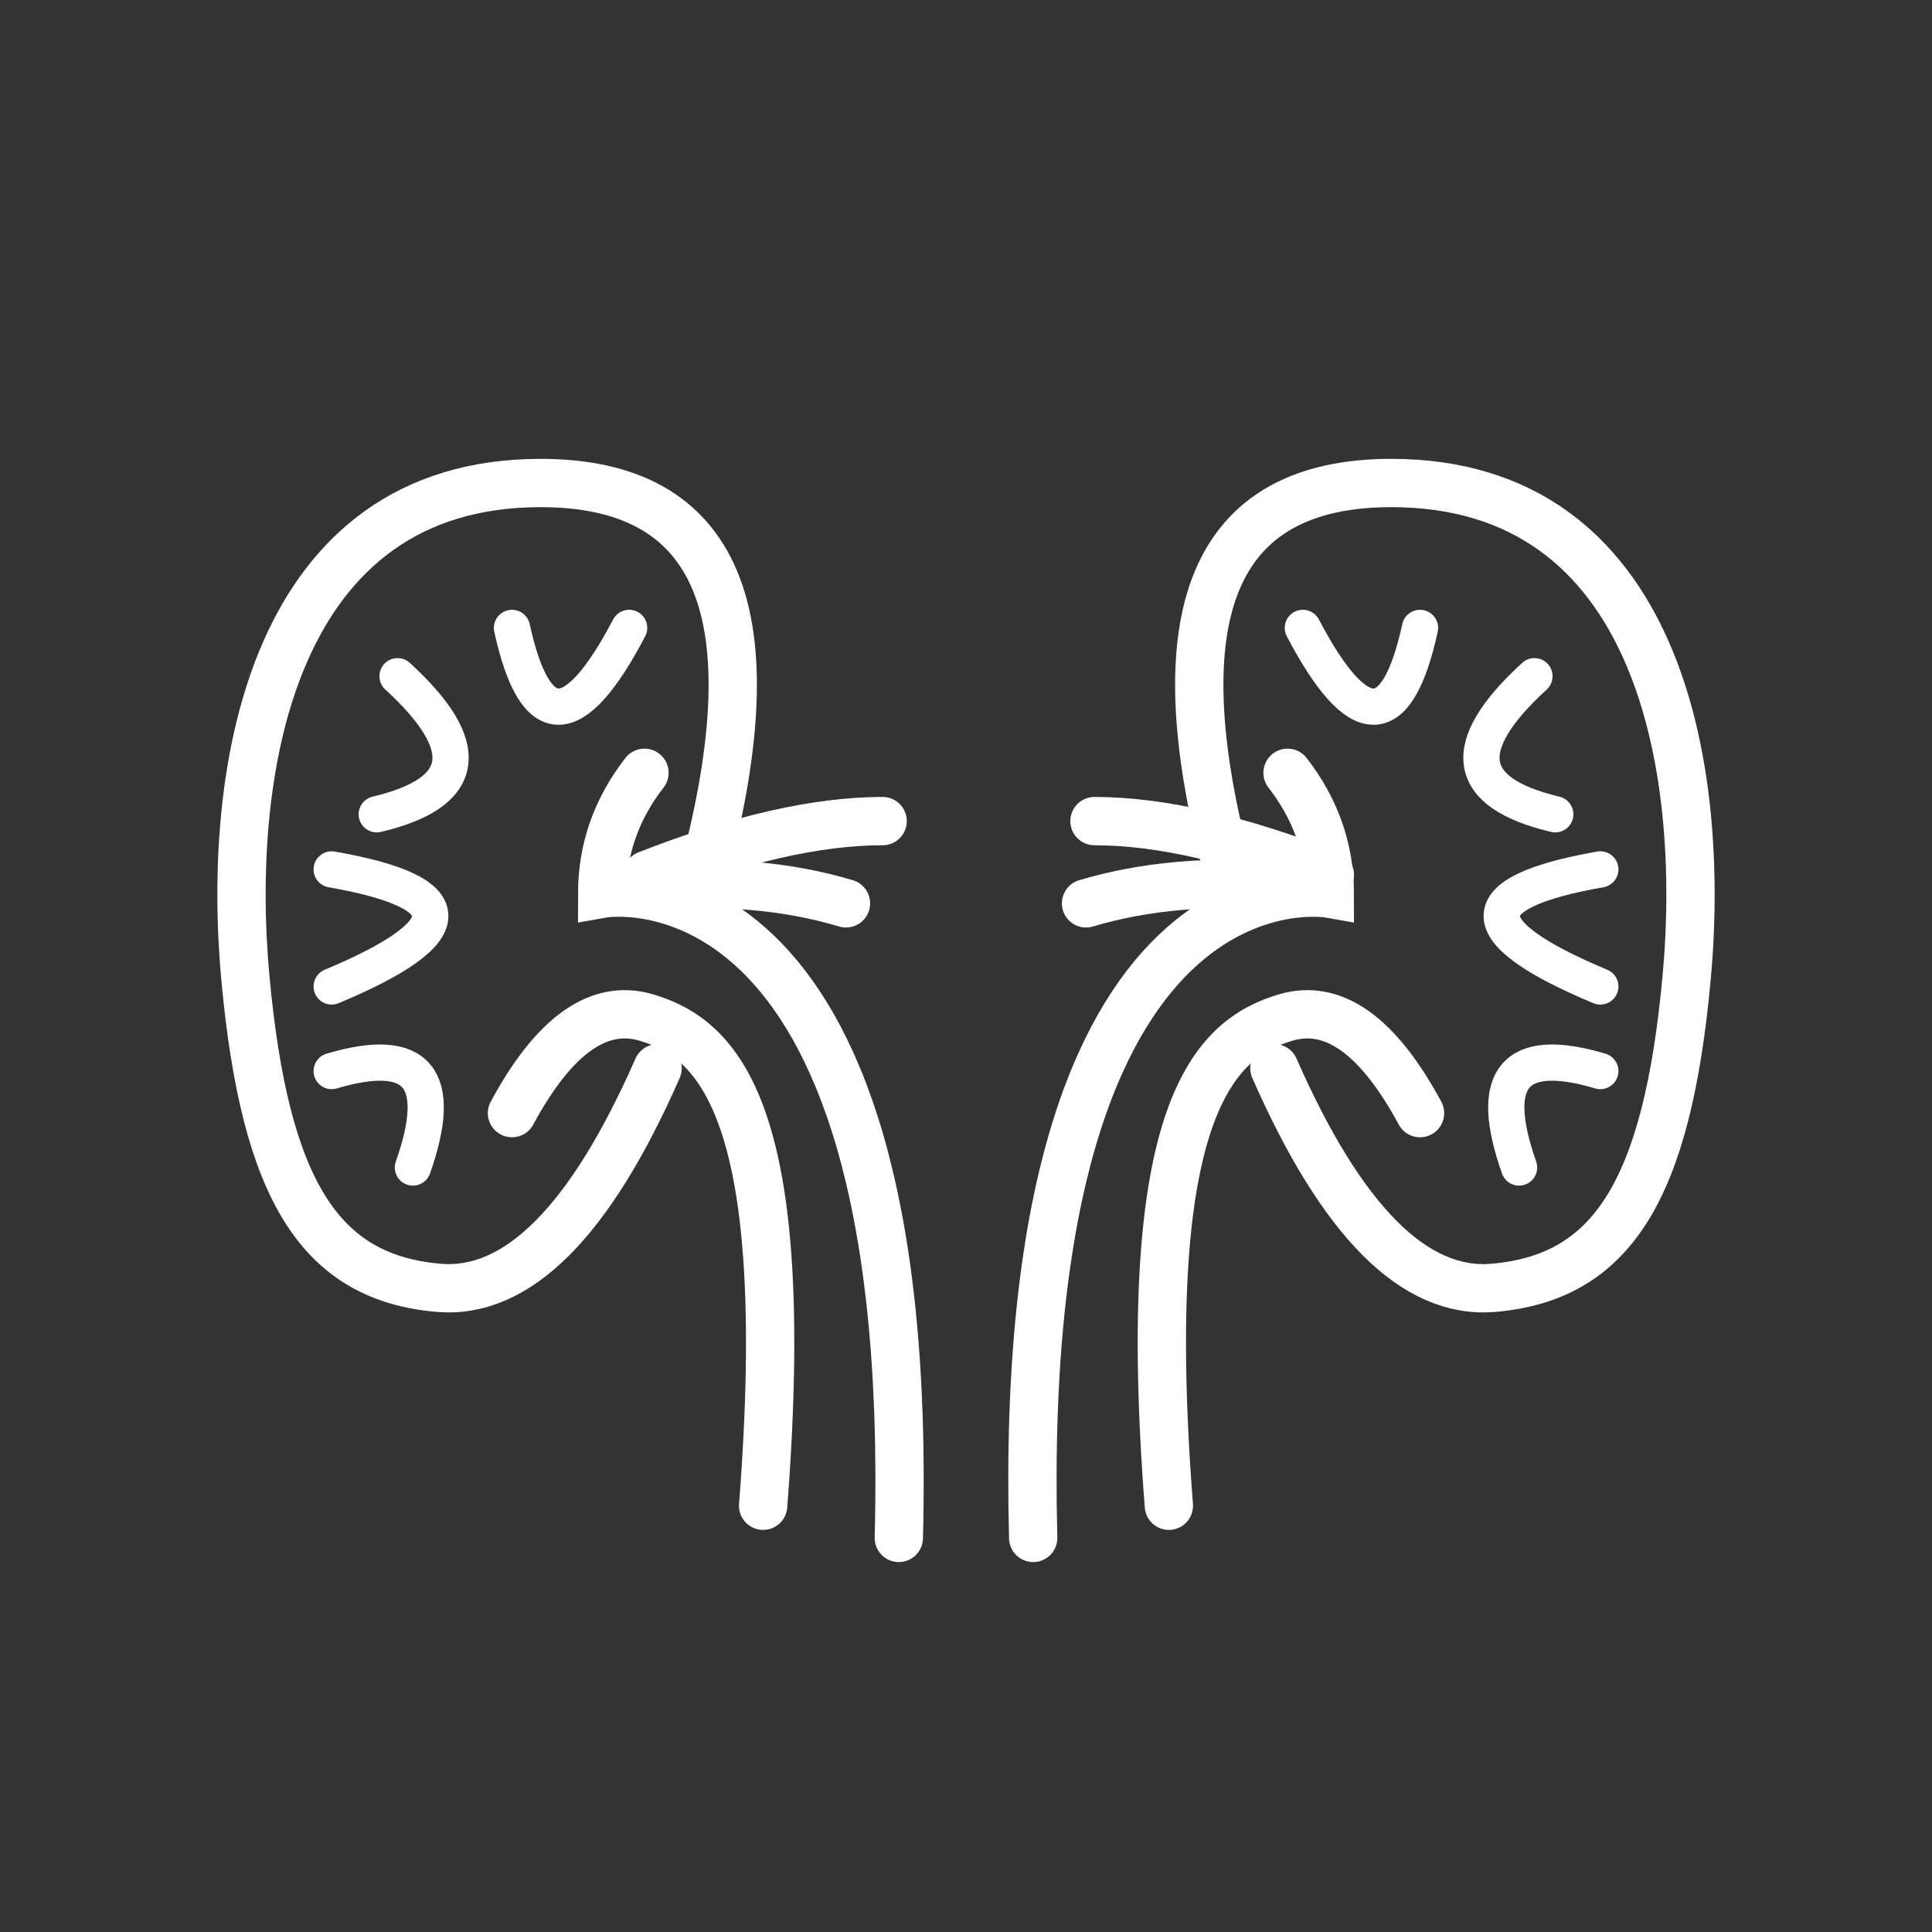 <?xml version="1.0" encoding="UTF-8"?>
<svg width="80px" height="80px" viewBox="0 0 40 40" version="1.1" xmlns="http://www.w3.org/2000/svg" xmlns:xlink="http://www.w3.org/1999/xlink">
    <rect x="0" y="0" width="40" height="40" fill="#333333" stroke="none"/>
    <!-- Generator: Sketch 52.2 (67145) - http://www.bohemiancoding.com/sketch -->
    <title>ic/flavis/navi/nieren</title>
    <desc>Created with Sketch.</desc>
    <g id="ic/flavis/navi/nieren" stroke="none" stroke-width="1" fill="none" fill-rule="evenodd">
        <rect id="Rectangle-4" fill="#D8D8D8" opacity="0" x="0" y="0" width="40" height="40"></rect>
        <g id="Group-2" transform="translate(5, 10)" stroke="#FFFFFF" stroke-linecap="round">
            <path d="M9.566,8.073 C11.003,2.691 9.879,-2.66453526e-14 6.194,-2.66453526e-14 C0.666,-2.55680293e-14 -0.326,5.85 0.081,10.256 C0.489,14.662 1.634,16.451 4.08,16.663 C5.711,16.804 7.222,15.289 8.615,12.117" id="Path-3"></path>
            <path d="M8.343,6 C7.759,6.752 7.467,7.586 7.467,8.503 C7.467,8.503 13.985,7.333 13.609,21.841" id="Path-4"></path>
            <path d="M5.6,13.046 C6.47,11.434 7.398,10.775 8.383,11.067 C9.861,11.506 11.436,12.977 10.8,21.175" id="Path-5"></path>
            <path d="M8.026,3 C6.885,5.174 6.076,5.174 5.6,3" id="Path-6" stroke-width="0.75"></path>
            <path d="M3.231,4 C4.826,5.46 4.682,6.413 2.8,6.859" id="Path-7" stroke-width="0.75"></path>
            <path d="M1.867,12.175 C3.644,11.647 4.205,12.313 3.549,14.172" id="Path-8" stroke-width="0.75"></path>
            <path d="M1.867,8 C4.589,8.477 4.589,9.285 1.867,10.424" id="Path-9" stroke-width="0.75"></path>
            <path d="M8.4,8.112 C10.294,7.371 11.918,7 13.274,7" id="Path-10"></path>
            <path d="M12.515,8.703 C11.309,8.342 9.938,8.222 8.4,8.342" id="Path-11"></path>
        </g>
        <g id="Group" transform="translate(28, 21) scale(-1, 1) translate(-28, -21) translate(21, 10)" stroke="#FFFFFF" stroke-linecap="round">
            <path d="M9.566,8.073 C11.003,2.691 9.879,-2.66453526e-14 6.194,-2.66453526e-14 C0.666,-2.55680293e-14 -0.326,5.85 0.081,10.256 C0.489,14.662 1.634,16.451 4.08,16.663 C5.711,16.804 7.222,15.289 8.615,12.117" id="Path-3"></path>
            <path d="M8.343,6 C7.759,6.752 7.467,7.586 7.467,8.503 C7.467,8.503 13.985,7.333 13.609,21.841" id="Path-4"></path>
            <path d="M5.6,13.046 C6.47,11.434 7.398,10.775 8.383,11.067 C9.861,11.506 11.436,12.977 10.8,21.175" id="Path-5"></path>
            <path d="M8.026,3 C6.885,5.174 6.076,5.174 5.6,3" id="Path-6" stroke-width="0.75"></path>
            <path d="M3.231,4 C4.826,5.46 4.682,6.413 2.8,6.859" id="Path-7" stroke-width="0.75"></path>
            <path d="M1.867,12.175 C3.644,11.647 4.205,12.313 3.549,14.172" id="Path-8" stroke-width="0.75"></path>
            <path d="M1.867,8 C4.589,8.477 4.589,9.285 1.867,10.424" id="Path-9" stroke-width="0.75"></path>
            <path d="M7.467,8.112 C9.36,7.371 10.985,7 12.34,7" id="Path-10"></path>
            <path d="M12.515,8.703 C11.309,8.342 9.938,8.222 8.4,8.342" id="Path-11"></path>
        </g>
    </g>
</svg>